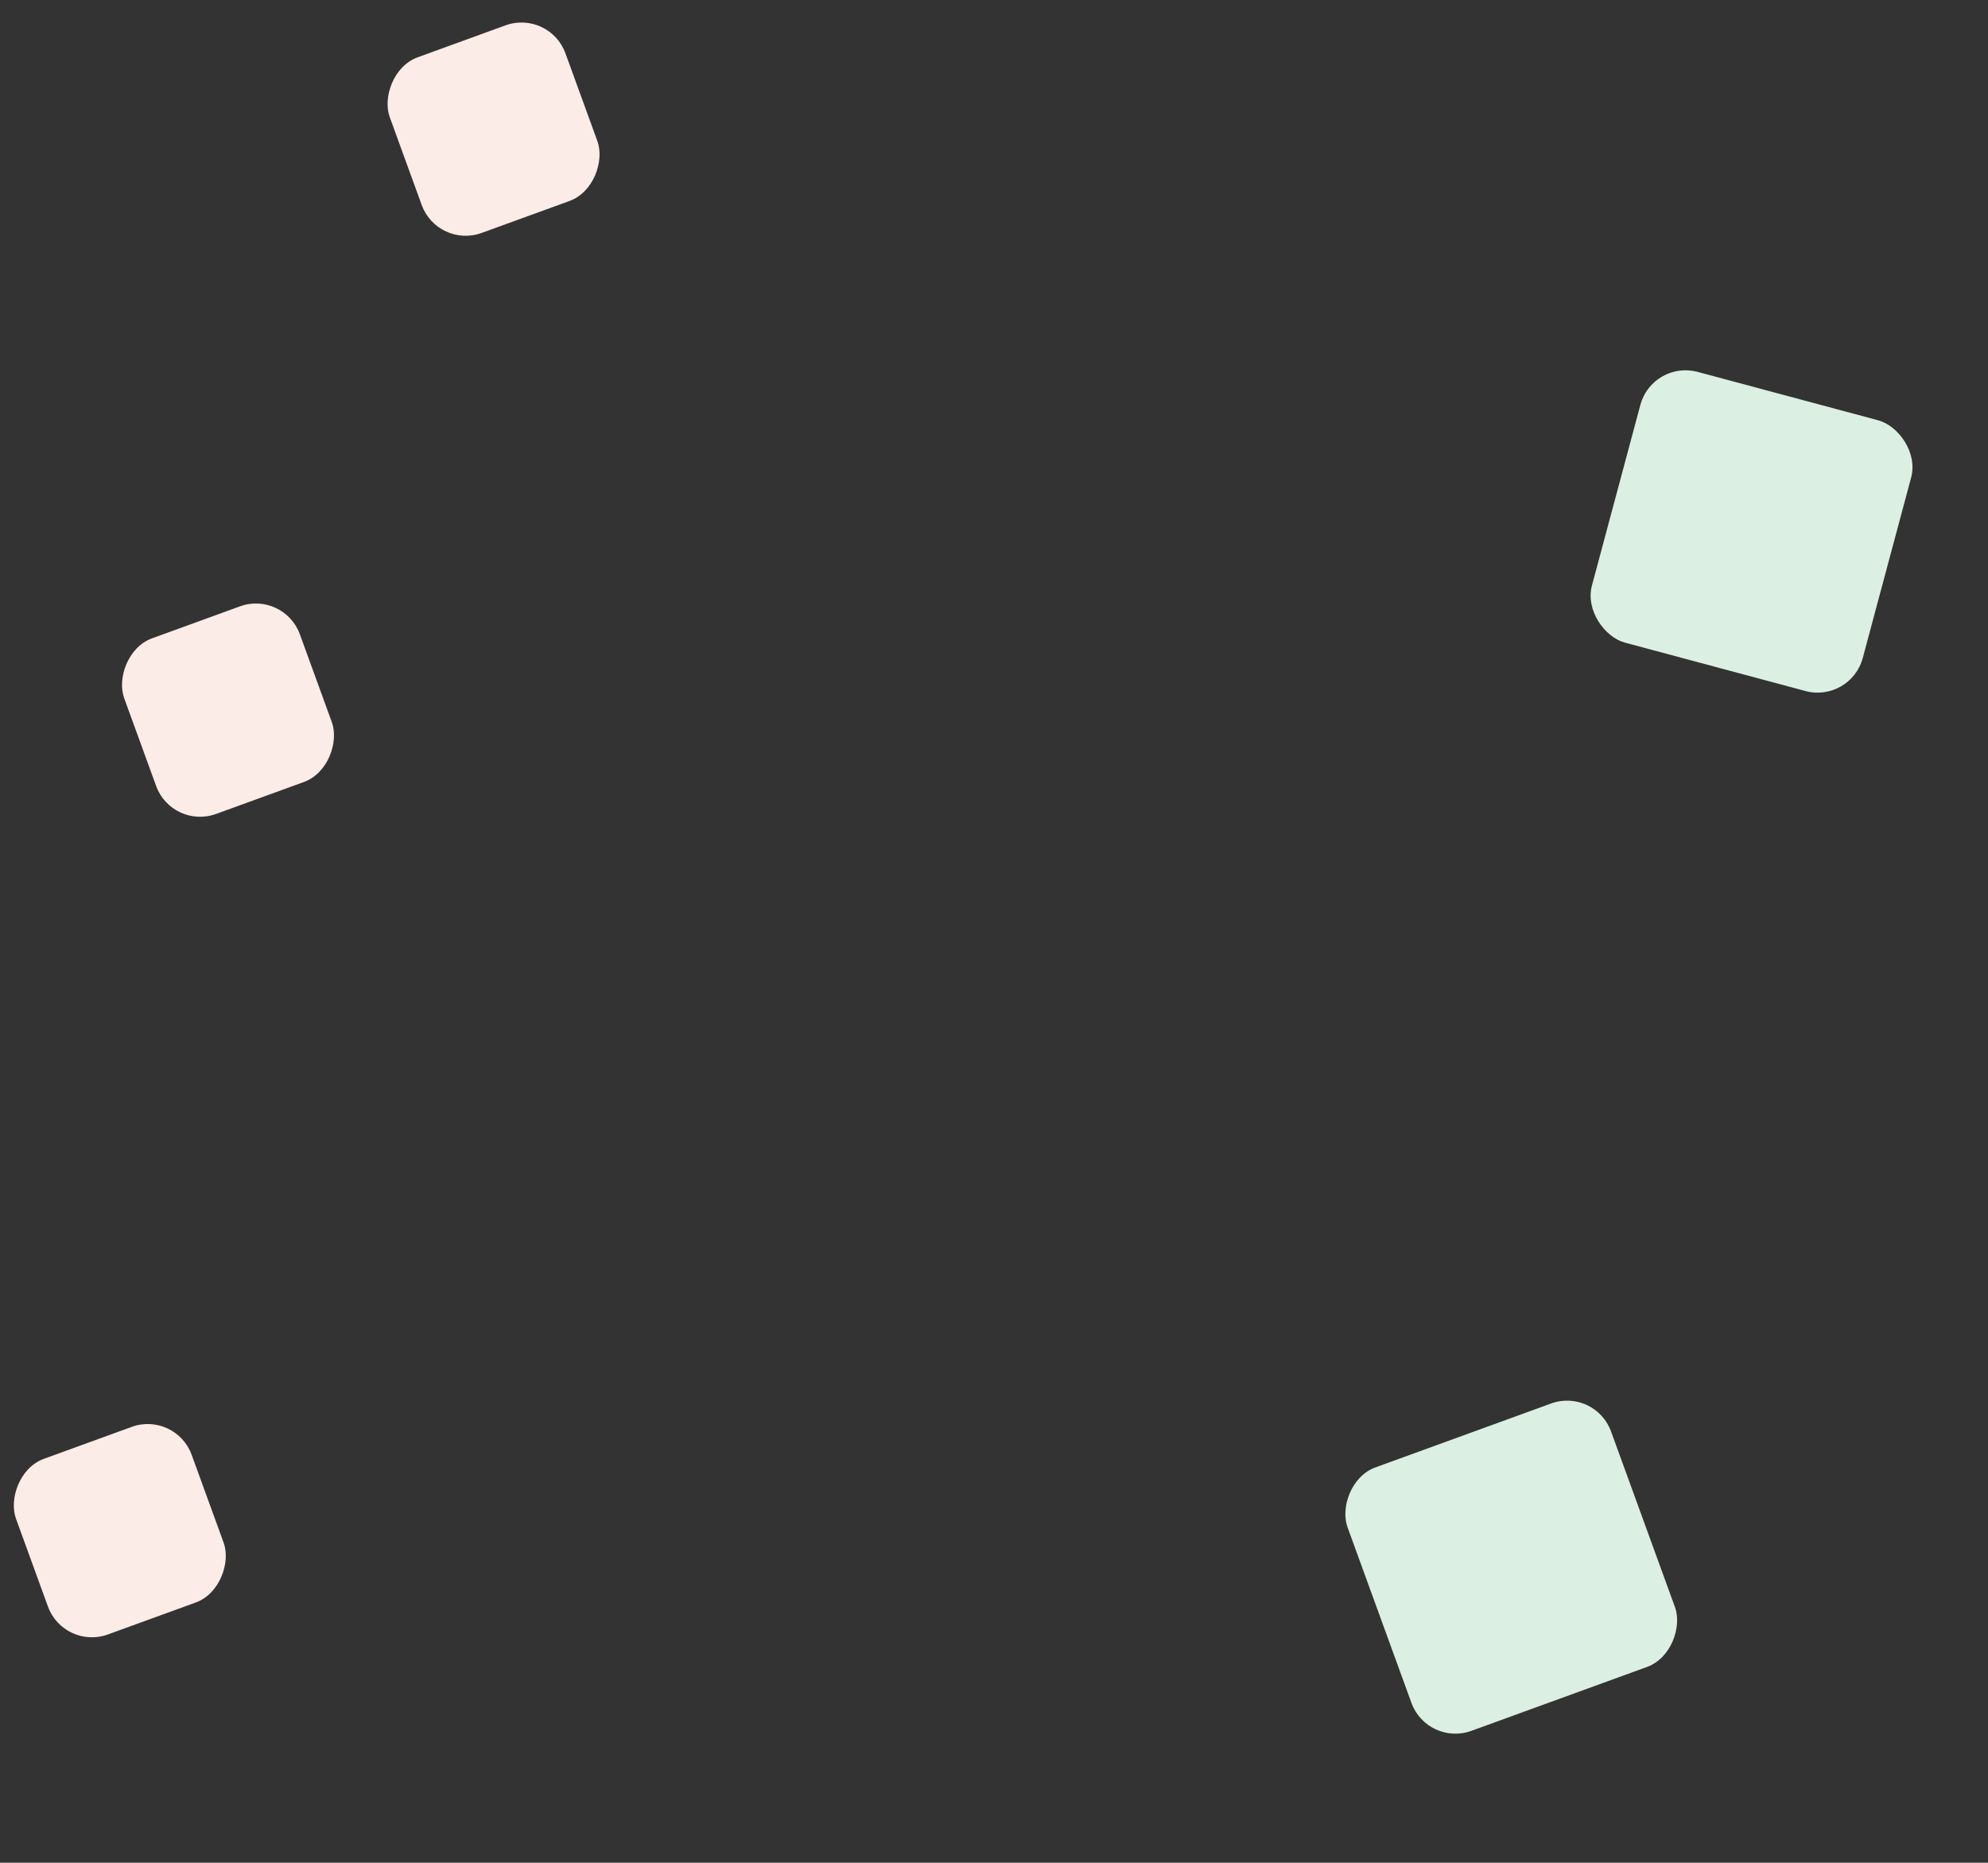 <svg width="143" height="134" viewBox="0 0 143 134" fill="none" xmlns="http://www.w3.org/2000/svg">
<rect x="0" y="0" width="143" height="134" fill="#333333" stroke="none"/>
<rect width="13.443" height="13.443" rx="3.361" transform="matrix(0.94 -0.342 -0.342 -0.94 4.598 118.729)" fill="#FBECE7"/>
<rect width="20.164" height="20.164" rx="3.361" transform="matrix(0.94 -0.342 -0.342 -0.94 102.677 125.663)" fill="#DBEFE2"/>
<rect width="13.443" height="13.443" rx="3.361" transform="matrix(0.94 -0.342 -0.342 -0.94 31.484 17.907)" fill="#FBECE7"/>
<rect width="13.443" height="13.443" rx="3.361" transform="matrix(0.94 -0.342 -0.342 -0.94 12.381 59.703)" fill="#FBECE7"/>
<rect width="20.164" height="20.164" rx="3.361" transform="matrix(-0.259 0.966 0.966 0.259 118.864 25.882)" fill="#DBEFE2"/>
</svg>
